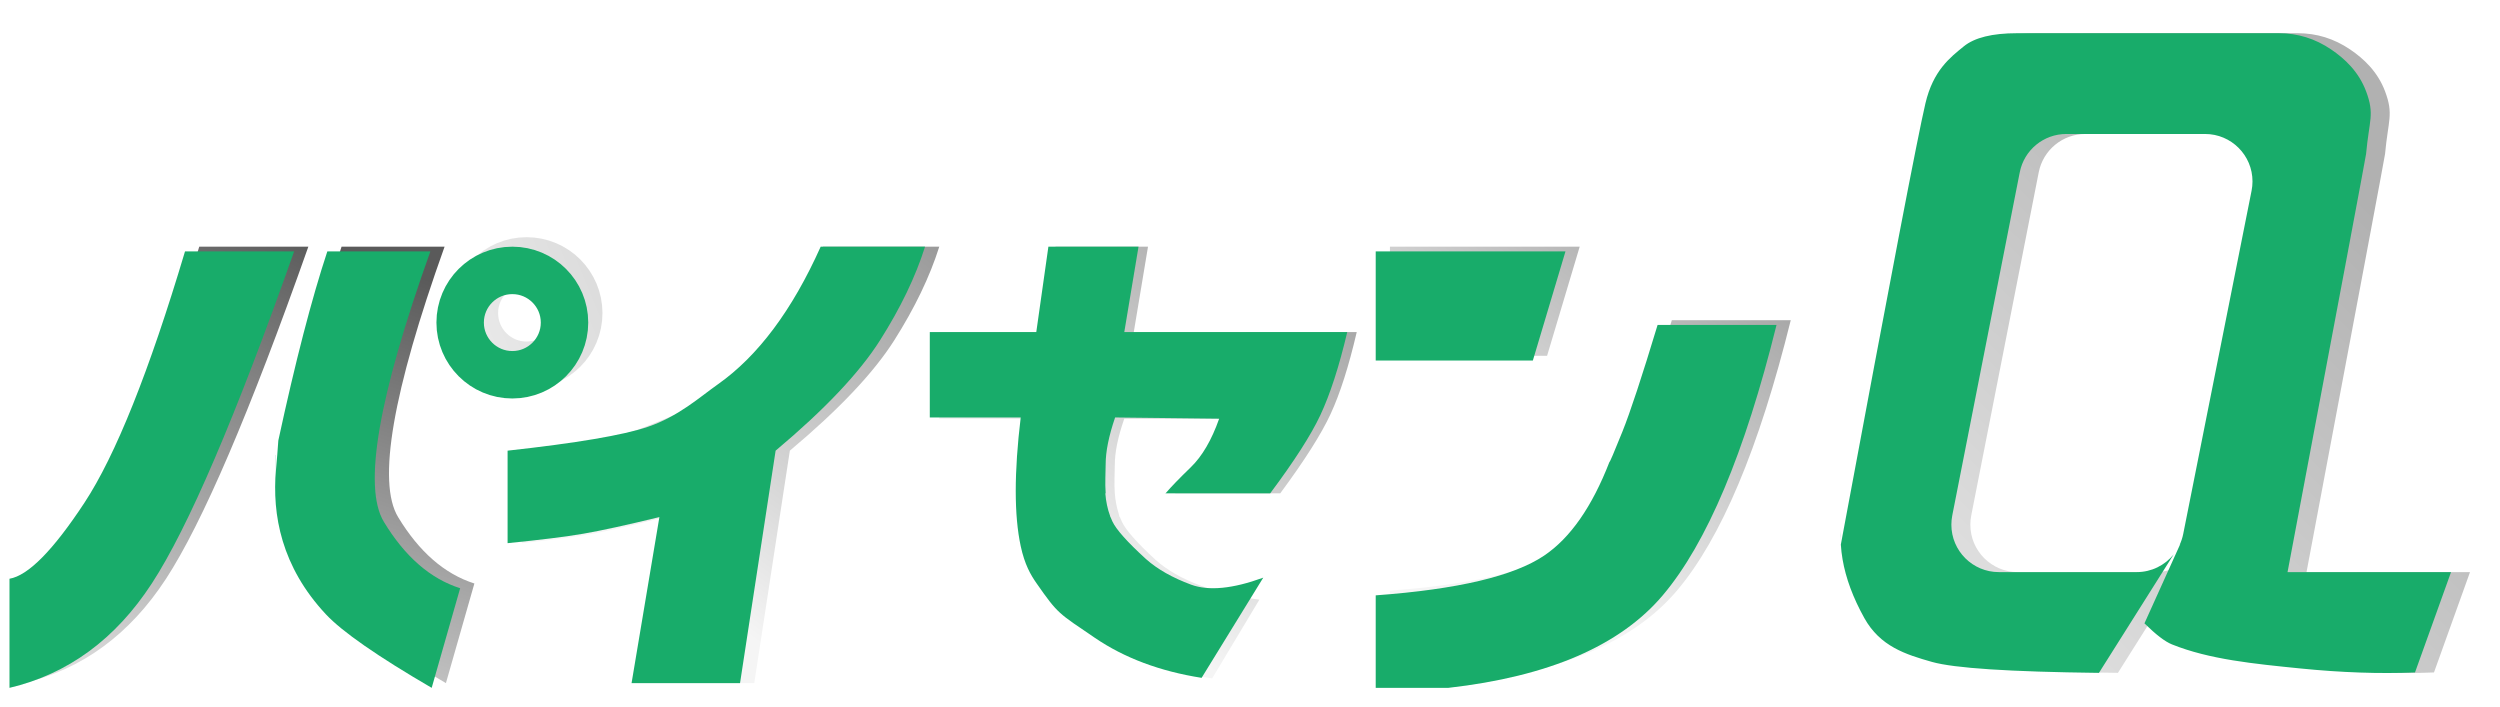 <?xml version="1.0" encoding="UTF-8"?>
<svg width="527px" height="149px" viewBox="0 0 527 149" version="1.1" xmlns="http://www.w3.org/2000/svg" xmlns:xlink="http://www.w3.org/1999/xlink">
    <!-- Generator: Sketch 53.2 (72643) - https://sketchapp.com -->
    <title>Group 2</title>
    <desc>Created with Sketch.</desc>
    <defs>
        <linearGradient x1="133.782%" y1="9%" x2="88.313%" y2="145.193%" id="linearGradient-1">
            <stop stop-color="#5A5A5A" offset="0%"></stop>
            <stop stop-color="#F5F5F5" offset="100%"></stop>
        </linearGradient>
        <filter x="-10.0%" y="-6.5%" width="120.0%" height="113.0%" filterUnits="objectBoundingBox" id="filter-2">
            <feGaussianBlur stdDeviation="2" in="SourceGraphic"></feGaussianBlur>
        </filter>
        <linearGradient x1="85.398%" y1="9%" x2="66.187%" y2="145.193%" id="linearGradient-3">
            <stop stop-color="#5A5A5A" offset="0%"></stop>
            <stop stop-color="#F5F5F5" offset="100%"></stop>
        </linearGradient>
        <filter x="-15.4%" y="-6.5%" width="130.8%" height="113.0%" filterUnits="objectBoundingBox" id="filter-4">
            <feGaussianBlur stdDeviation="2" in="SourceGraphic"></feGaussianBlur>
        </filter>
        <linearGradient x1="-137.393%" y1="100%" x2="234.584%" y2="-53.497%" id="linearGradient-5">
            <stop stop-color="#DFDFDF" stop-opacity="0.28" offset="0%"></stop>
            <stop stop-color="#535353" stop-opacity="0.28" offset="100%"></stop>
        </linearGradient>
        <filter x="-50.0%" y="-50.0%" width="200.0%" height="200.0%" filterUnits="objectBoundingBox" id="filter-6">
            <feGaussianBlur stdDeviation="2" in="SourceGraphic"></feGaussianBlur>
        </filter>
        <linearGradient x1="230.224%" y1="9%" x2="132.415%" y2="145.193%" id="linearGradient-7">
            <stop stop-color="#5A5A5A" offset="0%"></stop>
            <stop stop-color="#F5F5F5" offset="100%"></stop>
        </linearGradient>
        <filter x="-6.8%" y="-6.5%" width="113.6%" height="113.0%" filterUnits="objectBoundingBox" id="filter-8">
            <feGaussianBlur stdDeviation="2" in="SourceGraphic"></feGaussianBlur>
        </filter>
        <filter x="-6.8%" y="-6.5%" width="113.6%" height="113.0%" filterUnits="objectBoundingBox" id="filter-9">
            <feGaussianBlur stdDeviation="2" in="SourceGraphic"></feGaussianBlur>
        </filter>
        <filter x="-6.8%" y="-6.5%" width="113.6%" height="113.0%" filterUnits="objectBoundingBox" id="filter-10">
            <feGaussianBlur stdDeviation="2" in="SourceGraphic"></feGaussianBlur>
        </filter>
        <linearGradient x1="75.998%" y1="19.967%" x2="4.538%" y2="100%" id="linearGradient-11">
            <stop stop-color="#B1B1B1" offset="0%"></stop>
            <stop stop-color="#ECECEC" offset="100%"></stop>
        </linearGradient>
        <filter x="-6.9%" y="-6.2%" width="113.7%" height="112.4%" filterUnits="objectBoundingBox" id="filter-12">
            <feGaussianBlur stdDeviation="3" in="SourceGraphic"></feGaussianBlur>
        </filter>
    </defs>
    <g id="Page-1" stroke="none" stroke-width="1" fill="none" fill-rule="evenodd">
        <g id="Artboard" transform="translate(-148, -924)">
            <g id="Group-2" transform="translate(150, 931)">
                <g id="Group" transform="translate(0, 0)">
                    <path d="M40,45 L63,45 C50.66,79.922 40.66,103.255 33,115 C25.34,126.745 15.34,134.078 3,137 L3,114 C6.947,113.333 12.209,108 18.787,98 C25.364,88 32.436,70.333 40,45 Z" id="Combined-Shape" fill="url(#linearGradient-1)" filter="url(#filter-2)"></path>
                    <path d="M98,80.5 L98,116 C91.718,114 86.357,109.333 81.918,102 C77.479,94.667 80.745,75.667 91.718,45 L98,45 L98,80.5 L98,116 L92,137 C80.563,130.33 73.131,125.163 69.704,121.5 C60.316,111.466 58.319,100.477 59.182,91 C59.372,88.914 59.535,86.869 59.671,84.864 C63.269,68.217 66.712,54.928 70,45 L98,45 L98,80.5 Z M59,95.043 L59,88 C59.01,87.951 59.021,87.902 59.031,87.853 L59,95.043 Z" id="Combined-Shape" fill="url(#linearGradient-3)" filter="url(#filter-4)"></path>
                    <circle id="Oval" stroke="url(#linearGradient-5)" stroke-width="10" filter="url(#filter-6)" cx="109" cy="59" r="11"></circle>
                    <path d="M139.75,45 L171.5,45 C166.876,58.379 160.376,68.046 152,74 C143.624,79.954 128.958,85.621 108,91 L108,45 L139.75,45 L196,45 C194,51.333 190.833,57.917 186.5,64.75 C182.167,71.583 174.833,79.333 164.5,88 L157,137 L108,137 L108,122.25 L108,107.5 C114.529,106.803 119.529,106.136 123,105.5 C126.471,104.864 131.471,103.697 138,102 L132.5,137 L108,137 L108,122.25 L108,45 L139.75,45 Z" id="Combined-Shape" fill="url(#linearGradient-7)" filter="url(#filter-8)"></path>
                    <path d="M253.5,136.045 L263.48,119.403 C258.929,118.827 254.794,117.844 251.076,116.452 C247.141,114.979 243.974,113.162 241.574,111 C237.675,107.407 235.317,104.74 234.5,103 C234.344,102.667 234.199,102.324 234.066,101.972 L234,102 C233.924,101.712 233.853,101.433 233.785,101.163 C233.383,99.89 233.122,98.503 233,97 C232.836,95.018 233,92.417 233,91 C233,88.333 233.667,85.083 235,81.25 L258.5,81.25 C255.911,85.867 253.411,89.326 251,91.625 C248.589,93.924 246.827,95.716 245.714,97 L267.871,97 C273.004,90.065 276.547,84.482 278.5,80.25 C280.5,75.917 282.333,70.167 284,63 L284,80.25 L284,137 L196,137 L196,45 L208.25,45 L220.5,45 L218,63 L196,63 L196,45 L208.25,45 L240,45 L237,63 L284,63 L284,80.25 L284,97.5 L284,137 L252.927,137 L196,137 L196,81.25 L215,81.25 C213.766,92.769 213.766,101.769 215,108.25 C217,118.75 219.108,119.706 230.5,127.5 C236.833,131.833 244.5,134.667 253.5,136 L253.5,136.045 Z" id="Combined-Shape" fill="url(#linearGradient-7)" filter="url(#filter-9)"></path>
                    <path d="M291,117.5 C308.248,116.239 320.081,113.448 326.5,109.125 C332.015,105.411 336.606,98.828 340.272,89.378 C340.323,89.522 341.232,87.396 343,83 C344.654,78.886 347.128,71.386 350.42,60.5 L375.489,60.5 C368.806,87.498 360.809,106.498 351.5,117.5 C342.531,128.1 327.468,134.6 306.311,137 L291,137 L291,117.5 Z M291,68 L291,45 L331,45 L324.126,68 L291,68 Z M355,45 L379,45 L355,45 Z" id="Combined-Shape" fill="url(#linearGradient-7)" filter="url(#filter-10)"></path>
                    <path d="M37,46 L60,46 C47.66,80.922 37.66,104.255 30,116 C22.34,127.745 12.34,135.078 3.55271368e-15,138 L3.55271368e-15,115 C3.947,114.333 9.209,109 15.787,99 C22.364,89 29.436,71.333 37,46 Z" id="Combined-Shape" fill="#18AC6A"></path>
                    <path d="M95,81.5 L95,117 C88.718,115 83.357,110.333 78.918,103 C74.479,95.667 77.745,76.667 88.718,46 L95,46 L95,81.5 L95,117 L89,138 C77.563,131.33 70.131,126.163 66.704,122.5 C57.316,112.466 55.319,101.477 56.182,92 C56.372,89.914 56.535,87.869 56.671,85.864 C60.269,69.217 63.712,55.928 67,46 L95,46 L95,81.5 Z M56,96.043 L56,89 C56.01,88.951 56.021,88.902 56.031,88.853 L56,96.043 Z" id="Combined-Shape" fill="#18AC6A"></path>
                    <circle id="Oval" stroke="#18AC6A" stroke-width="10" cx="106" cy="61" r="11"></circle>
                    <path d="M288,118.5 C305.248,117.239 317.081,114.448 323.5,110.125 C329.015,106.411 333.606,99.828 337.272,90.378 C337.323,90.522 338.232,88.396 340,84 C341.654,79.886 344.128,72.386 347.42,61.5 L372.489,61.5 C365.806,88.498 357.809,107.498 348.5,118.5 C339.531,129.1 324.468,135.6 303.311,138 L288,138 L288,118.5 Z M288,69 L288,46 L328,46 L321.126,69 L288,69 Z M352,46 L376,46 L352,46 Z" id="Combined-Shape" fill="#18AC6A"></path>
                    <path d="M138,45 L171,45 C165.006,58.379 157.788,68.046 149.346,74 C145.5,76.713 140.978,80.822 134.5,83 C129.339,84.735 119.506,86.402 105,88 L105,45 L138,45 L193,45 C191,51.333 187.833,57.917 183.5,64.75 C179.167,71.583 171.833,79.333 161.5,88 L154,137 L131.133,137 L137,102 C130.036,103.697 124.703,104.864 121,105.5 C117.297,106.136 111.964,106.803 105,107.5 L105,45 L138,45 Z" id="Combined-Shape" fill="#18AC6A"></path>
                    <path d="M251.299,135.889 C242.523,134.508 235.023,131.698 228.8,127.457 C221.074,122.193 221.074,122.5 216.518,115.979 C215.241,114.153 214,112 213.165,108.121 C211.77,101.64 211.77,92.599 213.165,81 L194,81 L194,45 L206.5,45 L219,45 L216.449,63 L194,63 L194,45 L206.5,45 L238,45 L235,63 L282,63 L282,80.5 L282,98 L281.047,98 L281.047,98 L282,98 L282,117.5 L282,80.5 L282,63 C280.283,70.271 278.394,76.104 276.333,80.5 C274.368,84.693 270.841,90.193 265.752,97 L243.609,97 L243.748,96.94 C244.858,95.64 246.615,93.827 249.018,91.5 C251.422,89.173 253.416,85.757 255,81.253 L233.067,81 C231.737,84.88 231.073,88.169 231.073,90.867 C231.073,92.301 230.909,94.934 231.073,96.94 C231.074,96.96 231.076,96.98 231.078,97 L231,97 C231.143,98.749 231.48,100.341 232.012,101.775 C232.031,101.85 232.05,101.925 232.07,102 L232.093,101.99 C232.219,102.313 232.354,102.628 232.5,102.935 C233.317,104.657 235.675,107.295 239.574,110.849 C241.974,112.987 245.141,114.785 249.076,116.242 C252.783,117.615 257.857,117.123 264.297,114.767 L251.299,135.889 Z" id="Combined-Shape" fill="#18AC6A"></path>
                    <g id="Group-3" transform="translate(390, 0)" fill="url(#linearGradient-11)">
                        <path d="M0.409,105.862 C10.444,51.974 16.269,21.612 17.882,14.777 C19.517,7.85 23.077,5.123 25.97,2.771 C28.242,0.924 31.984,-8.66869948e-13 37.195,-8.66862138e-13 L131,-3.41060513e-13 L131,56.799 L131,110.366 L131,120.553 L131,56.799 L131,-7.95807864e-13 L92.374,-7.95807864e-13 C96.36,-5.26752032e-13 100.038,1.143 103.41,3.428 C106.27,5.365 109.216,8.11 110.768,12.241 C112.607,17.138 111.423,18.267 110.768,25.462 C110.721,25.977 105.203,55.356 94.214,113.599 L128.678,113.599 L121.082,134.752 C113.58,135.056 105.543,134.778 96.973,133.917 C87.126,132.928 77.723,132.012 69.843,128.838 C68.378,128.248 66.447,126.769 64.049,124.402 L71.641,107.596 L71.436,107.921 C71.79,107.181 72.058,106.387 72.224,105.552 L86.634,33.195 C86.762,32.552 86.827,31.898 86.827,31.242 C86.827,25.719 82.35,21.242 76.827,21.242 L47.578,21.242 C42.799,21.242 38.688,24.623 37.766,29.312 L23.536,101.669 C23.411,102.305 23.348,102.951 23.348,103.599 C23.348,109.122 27.825,113.599 33.348,113.599 L62.417,113.599 C65.528,113.599 68.356,112.166 70.206,109.871 L54.46,134.838 C35.661,134.623 23.928,133.854 19.262,132.532 C13.683,130.951 8.333,129.261 5.007,123.296 C2.623,119.02 1.09,114.887 0.409,110.896 L0.409,145 L91.915,145 L54.668,145 L0.409,145 L0.409,105.862 Z M0.034,104.842 L0.012,106.96 C-0.009,106.25 -0.002,105.544 0.034,104.842 Z M0.049,107.794 C0.169,107.147 0.289,106.503 0.409,105.862 L0.409,110.896 C0.231,109.853 0.111,108.819 0.049,107.794 Z" id="Combined-Shape" filter="url(#filter-12)"></path>
                    </g>
                    <g id="Group-3" transform="translate(386, 0)" fill="#18AC6A">
                        <path d="M0.409,105.862 C10.444,51.974 16.269,21.612 17.882,14.777 C19.517,7.85 23.077,5.123 25.97,2.771 C28.242,0.924 31.984,-8.66869948e-13 37.195,-8.66862138e-13 L131,-3.41060513e-13 L131,56.799 L131,110.366 L131,120.553 L131,56.799 L131,-7.95807864e-13 L92.374,-7.95807864e-13 C96.36,-5.26752032e-13 100.038,1.143 103.41,3.428 C106.27,5.365 109.216,8.11 110.768,12.241 C112.607,17.138 111.423,18.267 110.768,25.462 C110.721,25.977 105.203,55.356 94.214,113.599 L128.678,113.599 L121.082,134.752 C113.58,135.056 105.543,134.778 96.973,133.917 C87.126,132.928 77.723,132.012 69.843,128.838 C68.378,128.248 66.447,126.769 64.049,124.402 L71.641,107.596 L71.436,107.921 C71.79,107.181 72.058,106.387 72.224,105.552 L86.634,33.195 C86.762,32.552 86.827,31.898 86.827,31.242 C86.827,25.719 82.35,21.242 76.827,21.242 L47.578,21.242 C42.799,21.242 38.688,24.623 37.766,29.312 L23.536,101.669 C23.411,102.305 23.348,102.951 23.348,103.599 C23.348,109.122 27.825,113.599 33.348,113.599 L62.417,113.599 C65.528,113.599 68.356,112.166 70.206,109.871 L54.46,134.838 C35.661,134.623 23.928,133.854 19.262,132.532 C13.683,130.951 8.333,129.261 5.007,123.296 C2.623,119.02 1.09,114.887 0.409,110.896 L0.409,145 L91.915,145 L54.668,145 L0.409,145 L0.409,105.862 Z M0.034,104.842 L0.012,106.96 C-0.009,106.25 -0.002,105.544 0.034,104.842 Z M0.049,107.794 C0.169,107.147 0.289,106.503 0.409,105.862 L0.409,110.896 C0.231,109.853 0.111,108.819 0.049,107.794 Z" id="Combined-Shape"></path>
                    </g>
                </g>
            </g>
        </g>
    </g>
</svg>